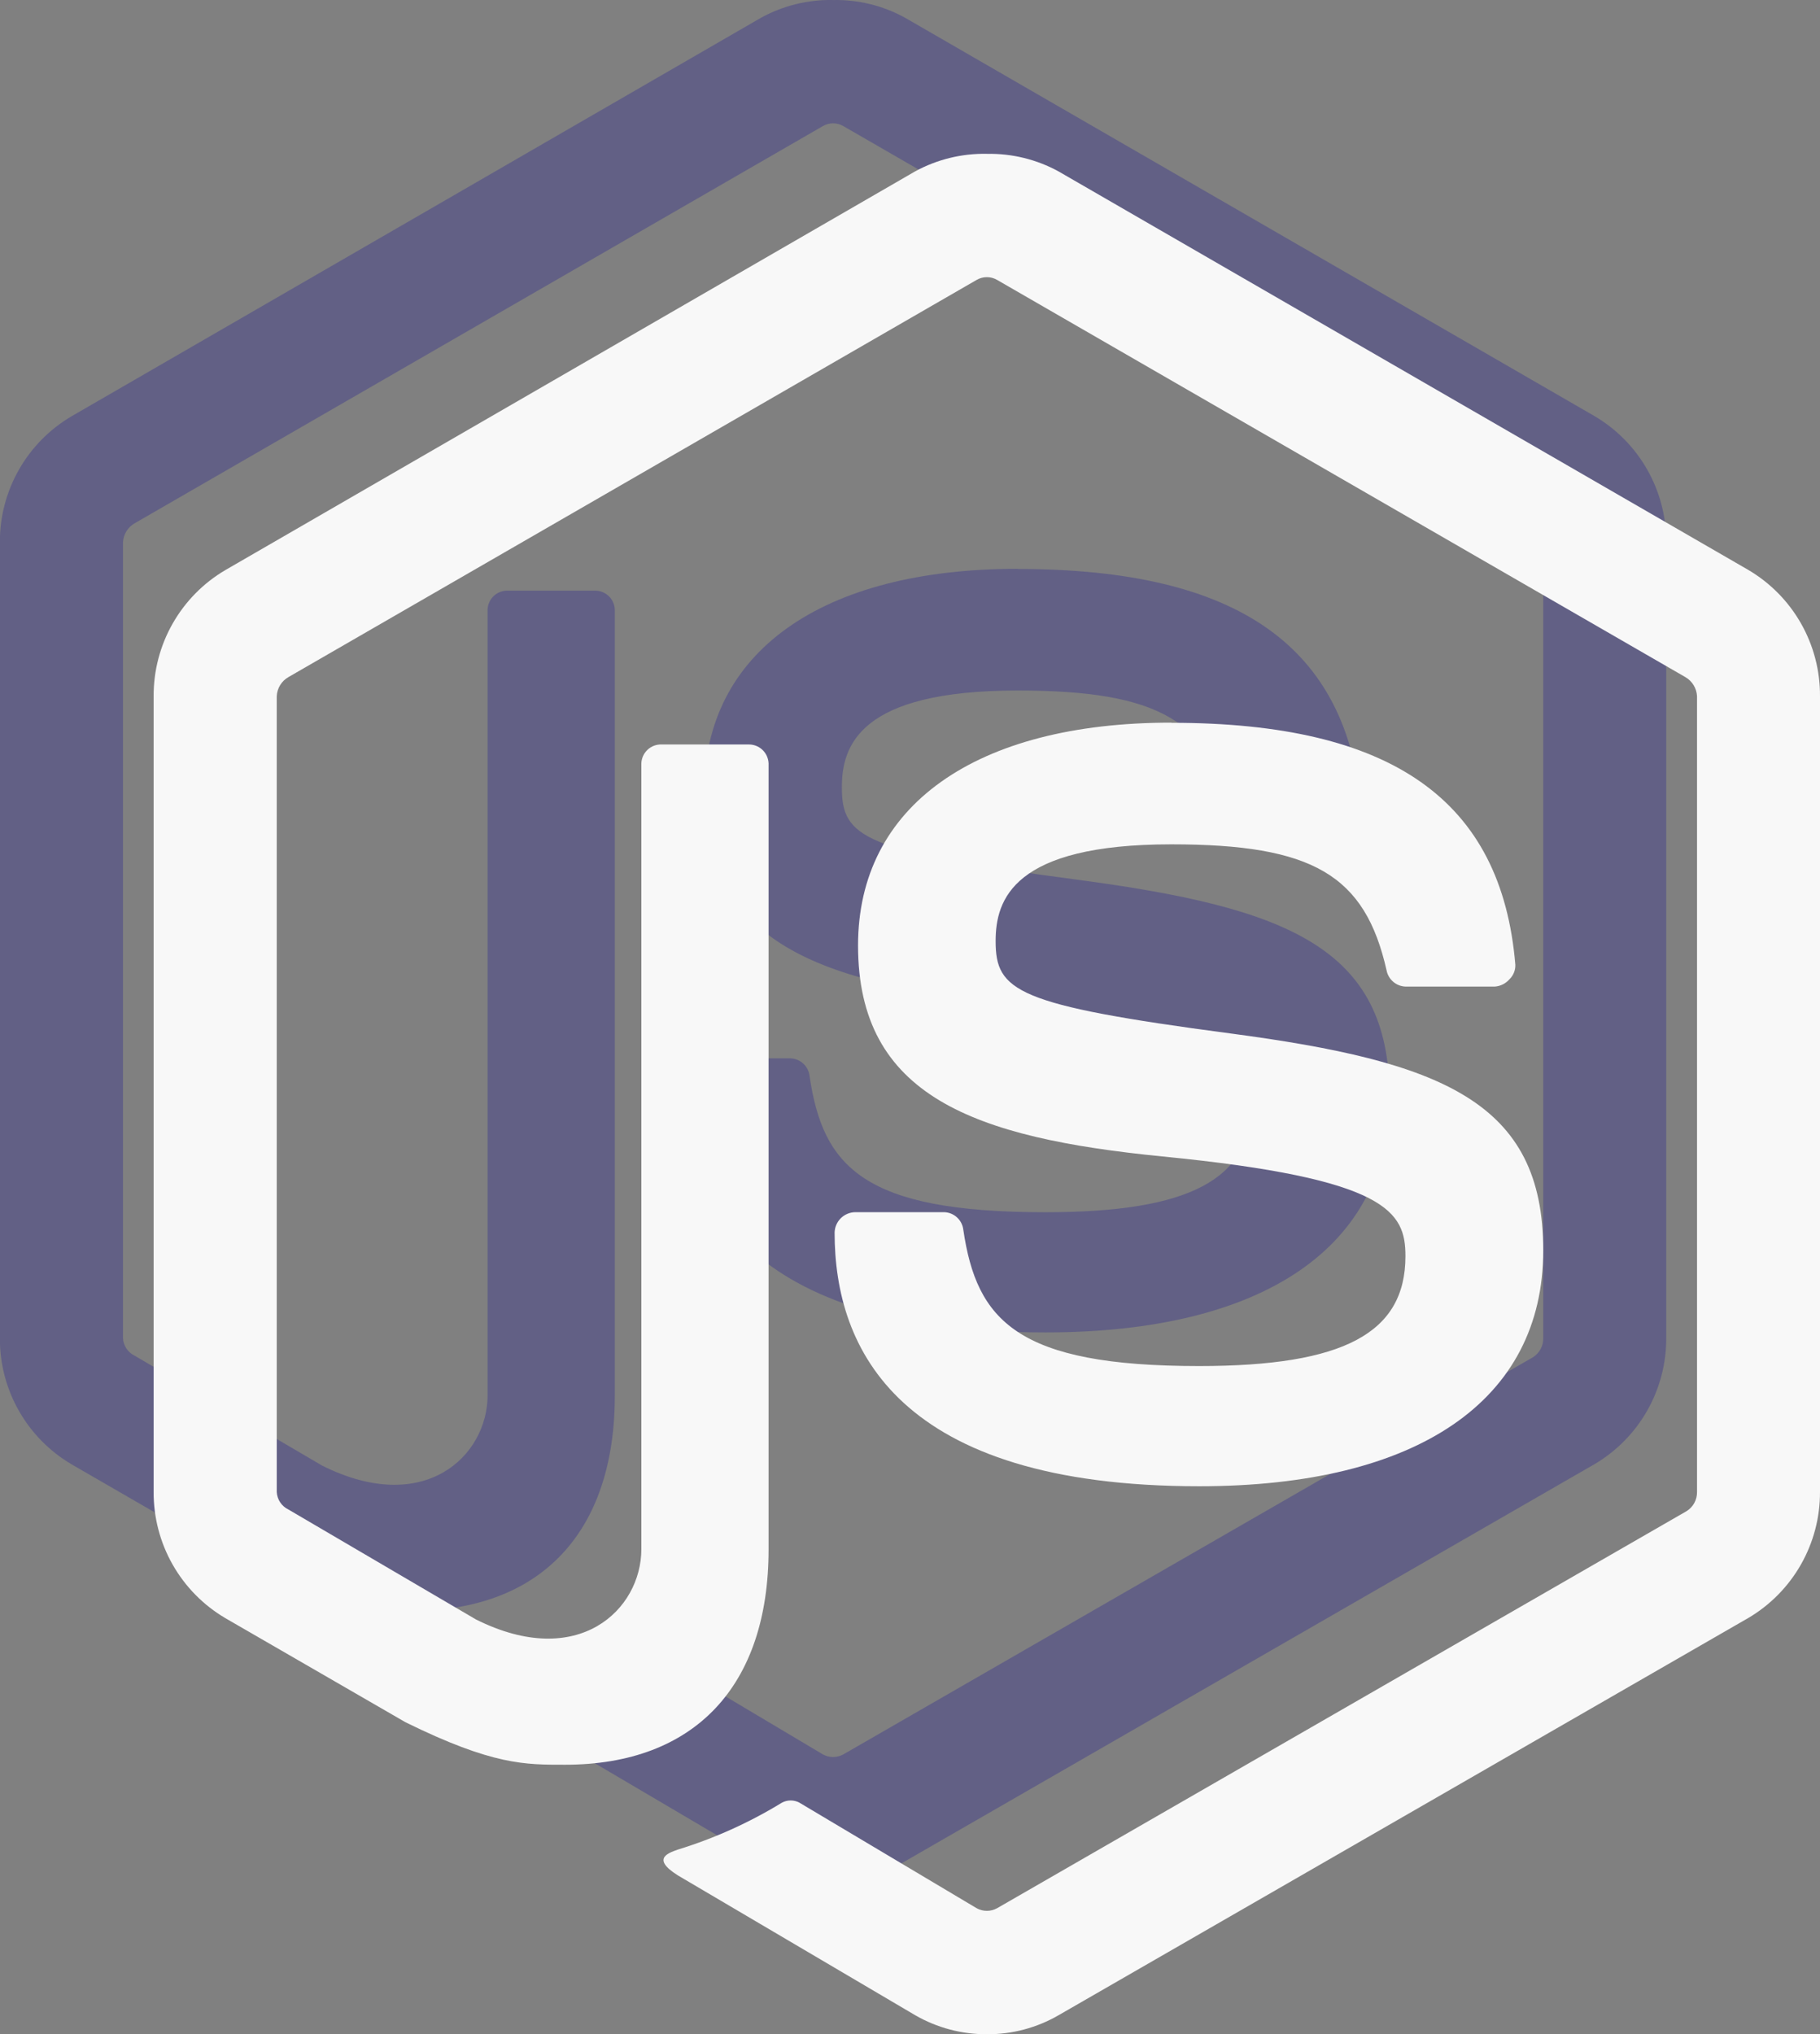 <svg xmlns="http://www.w3.org/2000/svg" width="59.181" height="66.125" viewBox="0 0 59.181 66.125">
    <rect x="0" y="0" width="59.181" height="66.125" fill="#808080" stroke="none"/>
    <defs>
        <style>
            .cls-1{fill:#080295}.cls-2{fill:#f8f8f8}.cls-3{opacity:.249}.cls-4{clip-path:url(#clip-path)}.cls-5{opacity:0}.cls-6{clip-path:url(#clip-path-2)}.cls-7{clip-path:url(#clip-path-3)}.cls-8{clip-path:url(#clip-path-4)}
        </style>
        <clipPath id="clip-path">
            <path id="Path_1849" d="M27.361-225.439a4.689 4.689 0 0 0-2.333.571L2.6-211.909a4.73 4.73 0 0 0-2.333 4.1v25.87a4.732 4.732 0 0 0 2.333 4.1l5.856 3.383c2.845 1.4 3.894 1.381 5.189 1.381 4.212 0 6.618-2.558 6.618-7v-25.545a.64.64 0 0 0-.666-.619h-2.805a.637.637 0 0 0-.666.619v25.536c0 1.97-2.051 3.952-5.38 2.286l-6.095-3.572a.672.672 0 0 1-.381-.571v-25.87a.755.755 0 0 1 .381-.619l22.377-12.91a.66.66 0 0 1 .666 0l22.378 12.91a.761.761 0 0 1 .381.62v25.87a.719.719 0 0 1-.334.619l-22.425 12.91a.689.689 0 0 1-.666 0l-5.761-3.43a.6.6 0 0 0-.571 0 14.83 14.83 0 0 1-3.381 1.524c-.367.128-.925.328.191.953l7.522 4.43a4.626 4.626 0 0 0 2.333.62 4.6 4.6 0 0 0 2.333-.619l22.425-12.911a4.738 4.738 0 0 0 2.333-4.1v-25.87a4.731 4.731 0 0 0-2.333-4.1l-22.425-12.952a4.665 4.665 0 0 0-2.333-.572z" class="cls-1" data-name="Path 1849" transform="translate(-.271 225.439)"/>
        </clipPath>
        <clipPath id="clip-path-2">
            <path id="Path_1852" d="M92.823-157.3c-6.386 0-10.188 2.719-10.188 7.242 0 4.905 3.774 6.253 9.9 6.86 7.332.718 7.9 1.8 7.9 3.24 0 2.5-2 3.573-6.712 3.573-5.927 0-7.229-1.481-7.665-4.43a.646.646 0 0 0-.619-.572h-2.9a.68.68 0 0 0-.666.667c0 3.776 2.053 8.242 11.855 8.242 7.1 0 11.188-2.787 11.188-7.67 0-4.84-3.306-6.14-10.189-7.051-6.955-.921-7.618-1.372-7.618-3 0-1.345.562-3.145 5.713-3.145 4.6 0 6.3.993 7 4.1a.651.651 0 0 0 .619.524h2.9a.7.7 0 0 0 .476-.238.625.625 0 0 0 .191-.476c-.45-5.346-4.013-7.861-11.189-7.861z" class="cls-1" data-name="Path 1852" transform="translate(-81.873 157.305)"/>
        </clipPath>
        <clipPath id="clip-path-3">
            <path id="Path_1849-2" d="M27.361-225.439a4.689 4.689 0 0 0-2.333.571L2.6-211.909a4.73 4.73 0 0 0-2.333 4.1v25.87a4.732 4.732 0 0 0 2.333 4.1l5.856 3.383c2.845 1.4 3.894 1.381 5.189 1.381 4.212 0 6.618-2.558 6.618-7v-25.545a.64.64 0 0 0-.666-.619h-2.805a.637.637 0 0 0-.666.619v25.536c0 1.97-2.051 3.952-5.38 2.286l-6.095-3.572a.672.672 0 0 1-.381-.571v-25.87a.755.755 0 0 1 .381-.619l22.377-12.91a.66.66 0 0 1 .666 0l22.378 12.91a.761.761 0 0 1 .381.62v25.87a.719.719 0 0 1-.334.619l-22.425 12.91a.689.689 0 0 1-.666 0l-5.761-3.43a.6.6 0 0 0-.571 0 14.83 14.83 0 0 1-3.381 1.524c-.367.128-.925.328.191.953l7.522 4.43a4.626 4.626 0 0 0 2.333.62 4.6 4.6 0 0 0 2.333-.619l22.425-12.911a4.738 4.738 0 0 0 2.333-4.1v-25.87a4.731 4.731 0 0 0-2.333-4.1l-22.425-12.952a4.665 4.665 0 0 0-2.333-.572z" class="cls-2" data-name="Path 1849" transform="translate(-.271 225.439)"/>
        </clipPath>
        <clipPath id="clip-path-4">
            <path id="Path_1852-2" d="M92.823-157.3c-6.386 0-10.188 2.719-10.188 7.242 0 4.905 3.774 6.253 9.9 6.86 7.332.718 7.9 1.8 7.9 3.24 0 2.5-2 3.573-6.712 3.573-5.927 0-7.229-1.481-7.665-4.43a.646.646 0 0 0-.619-.572h-2.9a.68.68 0 0 0-.666.667c0 3.776 2.053 8.242 11.855 8.242 7.1 0 11.188-2.787 11.188-7.67 0-4.84-3.306-6.14-10.189-7.051-6.955-.921-7.618-1.372-7.618-3 0-1.345.562-3.145 5.713-3.145 4.6 0 6.3.993 7 4.1a.651.651 0 0 0 .619.524h2.9a.7.7 0 0 0 .476-.238.625.625 0 0 0 .191-.476c-.45-5.346-4.013-7.861-11.189-7.861z" class="cls-2" data-name="Path 1852" transform="translate(-81.873 157.305)"/>
        </clipPath>
    </defs>
    <g id="Group_3278" data-name="Group 3278" transform="translate(-301.819 -594)">
        <g id="Group_3273" class="cls-3" data-name="Group 3273" transform="translate(301.819 594)">
            <g id="Group_3210" class="cls-4" data-name="Group 3210">
                <g id="Group_3208" class="cls-5" data-name="Group 3208" transform="translate(-.073 -164.834)">
                    <g id="Group_3207" data-name="Group 3207">
                        <path id="Path_1847" d="M-.271-607.561H276.46v226H-.271z" class="cls-1" data-name="Path 1847" transform="translate(.271 607.561)"/>
                    </g>
                </g>
                <g id="Group_3209" data-name="Group 3209" transform="translate(-.073 -164.834)">
                    <path id="Path_1848" d="M-.271-607.561H276.46v226H-.271z" class="cls-1" data-name="Path 1848" transform="translate(.271 607.561)"/>
                </g>
            </g>
            <g id="Group_3214" class="cls-6" data-name="Group 3214" transform="translate(22.139 18.485)">
                <g id="Group_3212" class="cls-5" data-name="Group 3212" transform="translate(-22.213 -183.319)">
                    <g id="Group_3211" data-name="Group 3211">
                        <path id="Path_1850" d="M-81.873-675.7h276.73v226h-276.73z" class="cls-1" data-name="Path 1850" transform="translate(81.873 675.695)"/>
                    </g>
                </g>
                <g id="Group_3213" data-name="Group 3213" transform="translate(-22.213 -183.319)">
                    <path id="Path_1851" d="M-81.873-675.7h276.73v226h-276.73z" class="cls-1" data-name="Path 1851" transform="translate(81.873 675.695)"/>
                </g>
            </g>
        </g>
        <g id="Group_3270" data-name="Group 3270" transform="translate(306.819 599)">
            <g id="Group_3210-2" class="cls-7" data-name="Group 3210">
                <g id="Group_3208-2" class="cls-5" data-name="Group 3208" transform="translate(-.073 -164.834)">
                    <g id="Group_3207-2" data-name="Group 3207">
                        <path id="Path_1847-2" d="M-.271-607.561H276.46v226H-.271z" class="cls-2" data-name="Path 1847" transform="translate(.271 607.561)"/>
                    </g>
                </g>
                <g id="Group_3209-2" data-name="Group 3209" transform="translate(-.073 -164.834)">
                    <path id="Path_1848-2" d="M-.271-607.561H276.46v226H-.271z" class="cls-2" data-name="Path 1848" transform="translate(.271 607.561)"/>
                </g>
            </g>
            <g id="Group_3214-2" class="cls-8" data-name="Group 3214" transform="translate(22.139 18.485)">
                <g id="Group_3212-2" class="cls-5" data-name="Group 3212" transform="translate(-22.213 -183.319)">
                    <g id="Group_3211-2" data-name="Group 3211">
                        <path id="Path_1850-2" d="M-81.873-675.7h276.73v226h-276.73z" class="cls-2" data-name="Path 1850" transform="translate(81.873 675.695)"/>
                    </g>
                </g>
                <g id="Group_3213-2" data-name="Group 3213" transform="translate(-22.213 -183.319)">
                    <path id="Path_1851-2" d="M-81.873-675.7h276.73v226h-276.73z" class="cls-2" data-name="Path 1851" transform="translate(81.873 675.695)"/>
                </g>
            </g>
        </g>
    </g>
</svg>
